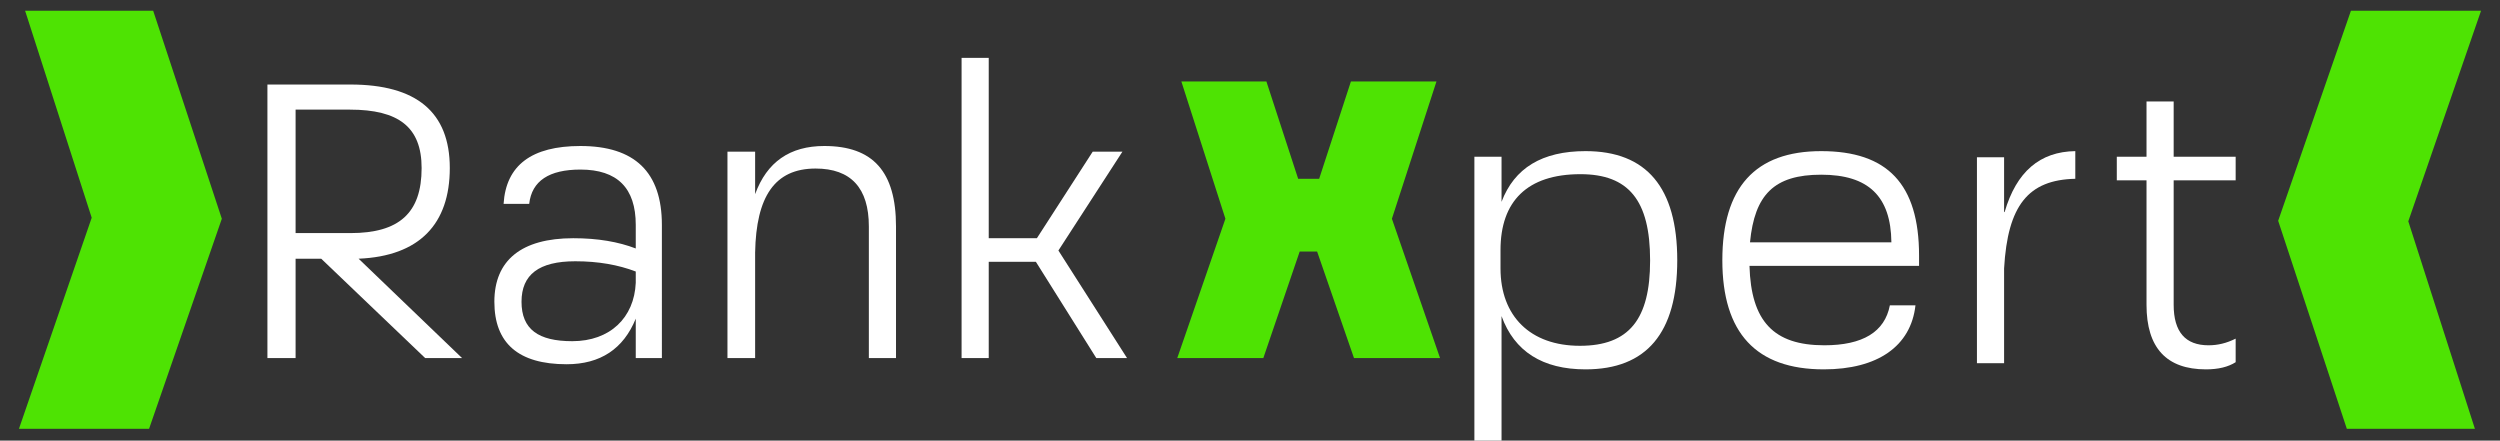<svg version="1.2" xmlns="http://www.w3.org/2000/svg" viewBox="0 0 488 86" width="488" height="86">
	<rect x="0" y="0" width="488" height="86" fill="#333333" stroke="none"/>
	<title>RankXperte -  Logotipo-02-svg</title>
	<style>
		.s0 { fill: #fff } 
		.s1 { fill: #4ee303 } 
	</style>
	<g>
		<path fill-rule="evenodd" class="s0" d="m90.2 69.9h-7.2l-20.3-19.4h-5v19.4h-5.5v-53.4h16.2c12.9 0 19.4 5.4 19.4 16.3 0 10.9-5.9 17.2-17.8 17.7 0 0 20.2 19.4 20.2 19.4zm-32.5-48.5v24.1h10.7c9.5 0 13.9-3.9 13.9-12.7 0-8-4.5-11.4-14-11.4z"/>
		<path fill-rule="evenodd" class="s0" d="m129.2 69.9h-5.1v-7.7c-2.4 5.9-6.9 8.9-13.5 8.9-9.4 0-14.1-4.1-14.1-12.2 0-8.1 5.3-12.4 15.4-12.4 4.8 0 8.8 0.7 12.2 2v-4.6c0-7.2-3.6-10.8-10.8-10.8-6.1 0-9.5 2.2-10 6.7h-5q0.7-11.3 15-11.3c10.6 0 15.9 5.1 15.9 15.4zm-5.1-14.7v-2.2c-3.4-1.3-7.3-2-11.8-2-7.1 0-10.5 2.6-10.5 7.9 0 5.4 3.3 7.7 9.9 7.7 7.4 0 12.1-4.6 12.4-11.4z"/>
		<path class="s0" d="m174.9 44.2v25.7h-5.3v-25.7c0-7.5-3.5-11.3-10.4-11.3-8 0-11.6 5.5-11.8 16.4v20.6h-5.4v-40.3h5.4v8.3c2.3-6.3 6.8-9.4 13.5-9.4 9.5 0 14 5 14 15.7z"/>
		<path class="s0" d="m214 69.9l-11.8-18.8h-9.2v18.8h-5.3v-58.6h5.3v35.2h9.4l10.9-16.9h5.8l-12.5 19.3 13.4 21c0 0-6 0-6 0z"/>
	</g>
	<g>
		<path fill-rule="evenodd" class="s0" d="m327.4 50.8c0 14.2-6 21.3-17.9 21.3-8.4 0-13.9-3.5-16.4-10.4v26.2h-5.3v-57.3h5.3v8.8c2.5-6.6 7.9-9.9 16.4-9.9 11.9 0 17.9 7.1 17.9 21.3zm-5.3 0c0-11.7-4.2-16.8-13.6-16.8-10.4 0-15.6 5.3-15.6 14.8v3.6c0 9.3 5.8 15.1 15.5 15.1 9.6 0 13.7-5.2 13.7-16.6z"/>
		<path fill-rule="evenodd" class="s0" d="m374.6 51.9h0.1zm-33.1 0c0.3 10.8 4.7 15.5 14.6 15.5 7.5 0 11.8-2.6 12.8-7.8h5c-0.9 8-7.4 12.5-17.9 12.5-13.2 0-19.8-7.1-19.8-21.3 0-14.2 6.4-21.3 19.3-21.3 12.9 0 19.1 6.4 19.1 20.4v2zm0.1-4.6h27.6c-0.1-9-4.5-13.2-13.7-13.2-9.2 0-13 3.9-13.9 13.2z"/>
		<path class="s0" d="m391.3 41.4c2.3-7.9 6.9-11.8 13.8-11.9v5.4c-9.2 0.2-13.2 5.2-13.9 17.5v18.5h-5.3v-40.2h5.3v10.7z"/>
		<path class="s0" d="m436.4 35.2h-12.1v24.3c0 5.3 2.3 7.9 6.8 7.9 1.8 0 3.5-0.4 5.3-1.3v4.6q-2.2 1.4-5.8 1.4c-7.7 0-11.6-4.2-11.6-12.6v-24.3h-5.8v-4.6h5.8v-10.8h5.3v10.8h12.1z"/>
	</g>
	<path class="s1" d="m29.1 83.7h-25.4l14.2-41.2-13-40.4h25l13.4 40.6z"/>
	<path class="s1" d="m458.9 2.1h25.4l-14.2 41.1 13 40.5h-25l-13.4-40.6z"/>
	<path class="s1" d="m264.3 69.9l-7.2-20.8h-3.4l-7.1 20.8h-16.8l9.4-27.2-8.6-26.8h16.6l6.2 19h4.1l6.2-19h16.7l-8.7 26.8 9.4 27.2c0 0-16.8 0-16.8 0z"/>
</svg>